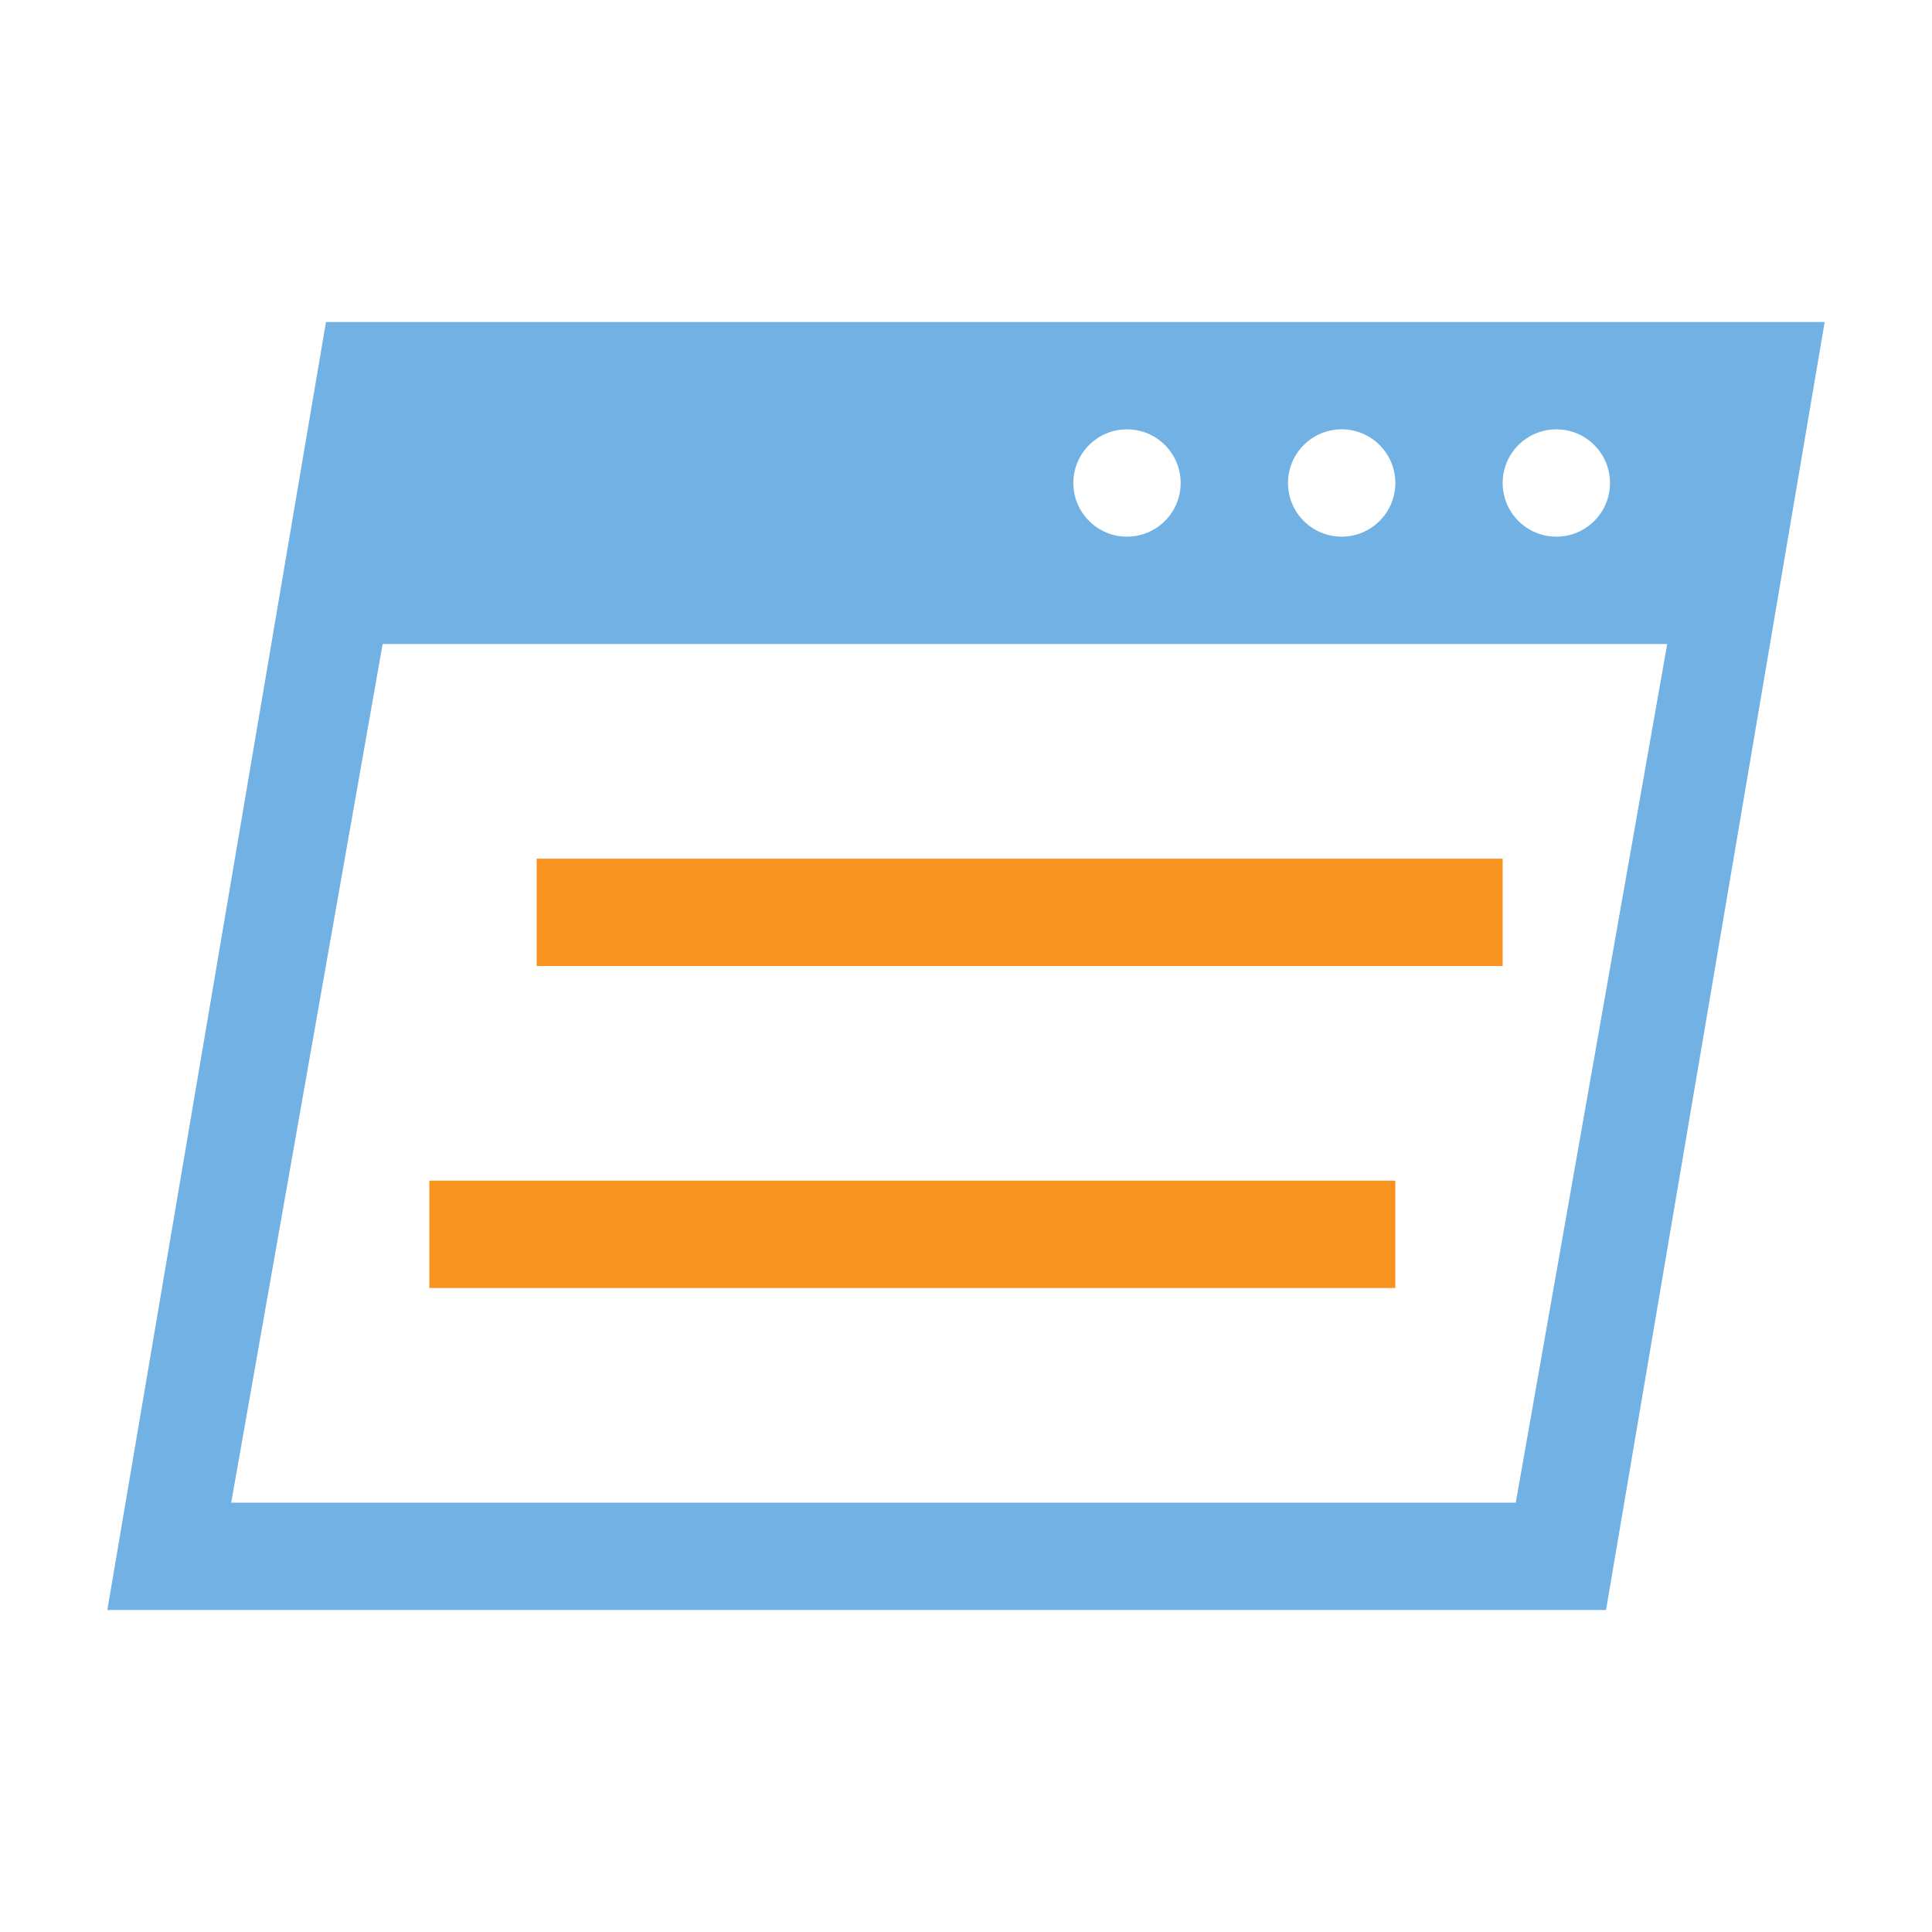 <svg xmlns="http://www.w3.org/2000/svg" width="18" height="18" viewBox="0 0 18 18"><path d="M3.037,3L1,15h13.963L17,3H3.037z M14.5,4C14.776,4,15,4.224,15,4.5C15,4.776,14.776,5,14.5,5 S14,4.776,14,4.5C14,4.224,14.224,4,14.5,4z M12.5,4C12.776,4,13,4.224,13,4.5C13,4.776,12.776,5,12.5,5S12,4.776,12,4.5 C12,4.224,12.224,4,12.5,4z M10.5,4C10.776,4,11,4.224,11,4.5C11,4.776,10.776,5,10.5,5S10,4.776,10,4.5C10,4.224,10.224,4,10.5,4z M14.122,14H2.154l1.411-8h11.968L14.122,14z" fill="#71b1e4"/><rect x="4" y="11" width="9" height="1" fill="#f7931e"/><rect x="5" y="8" width="9" height="1" fill="#f7931e"/></svg>